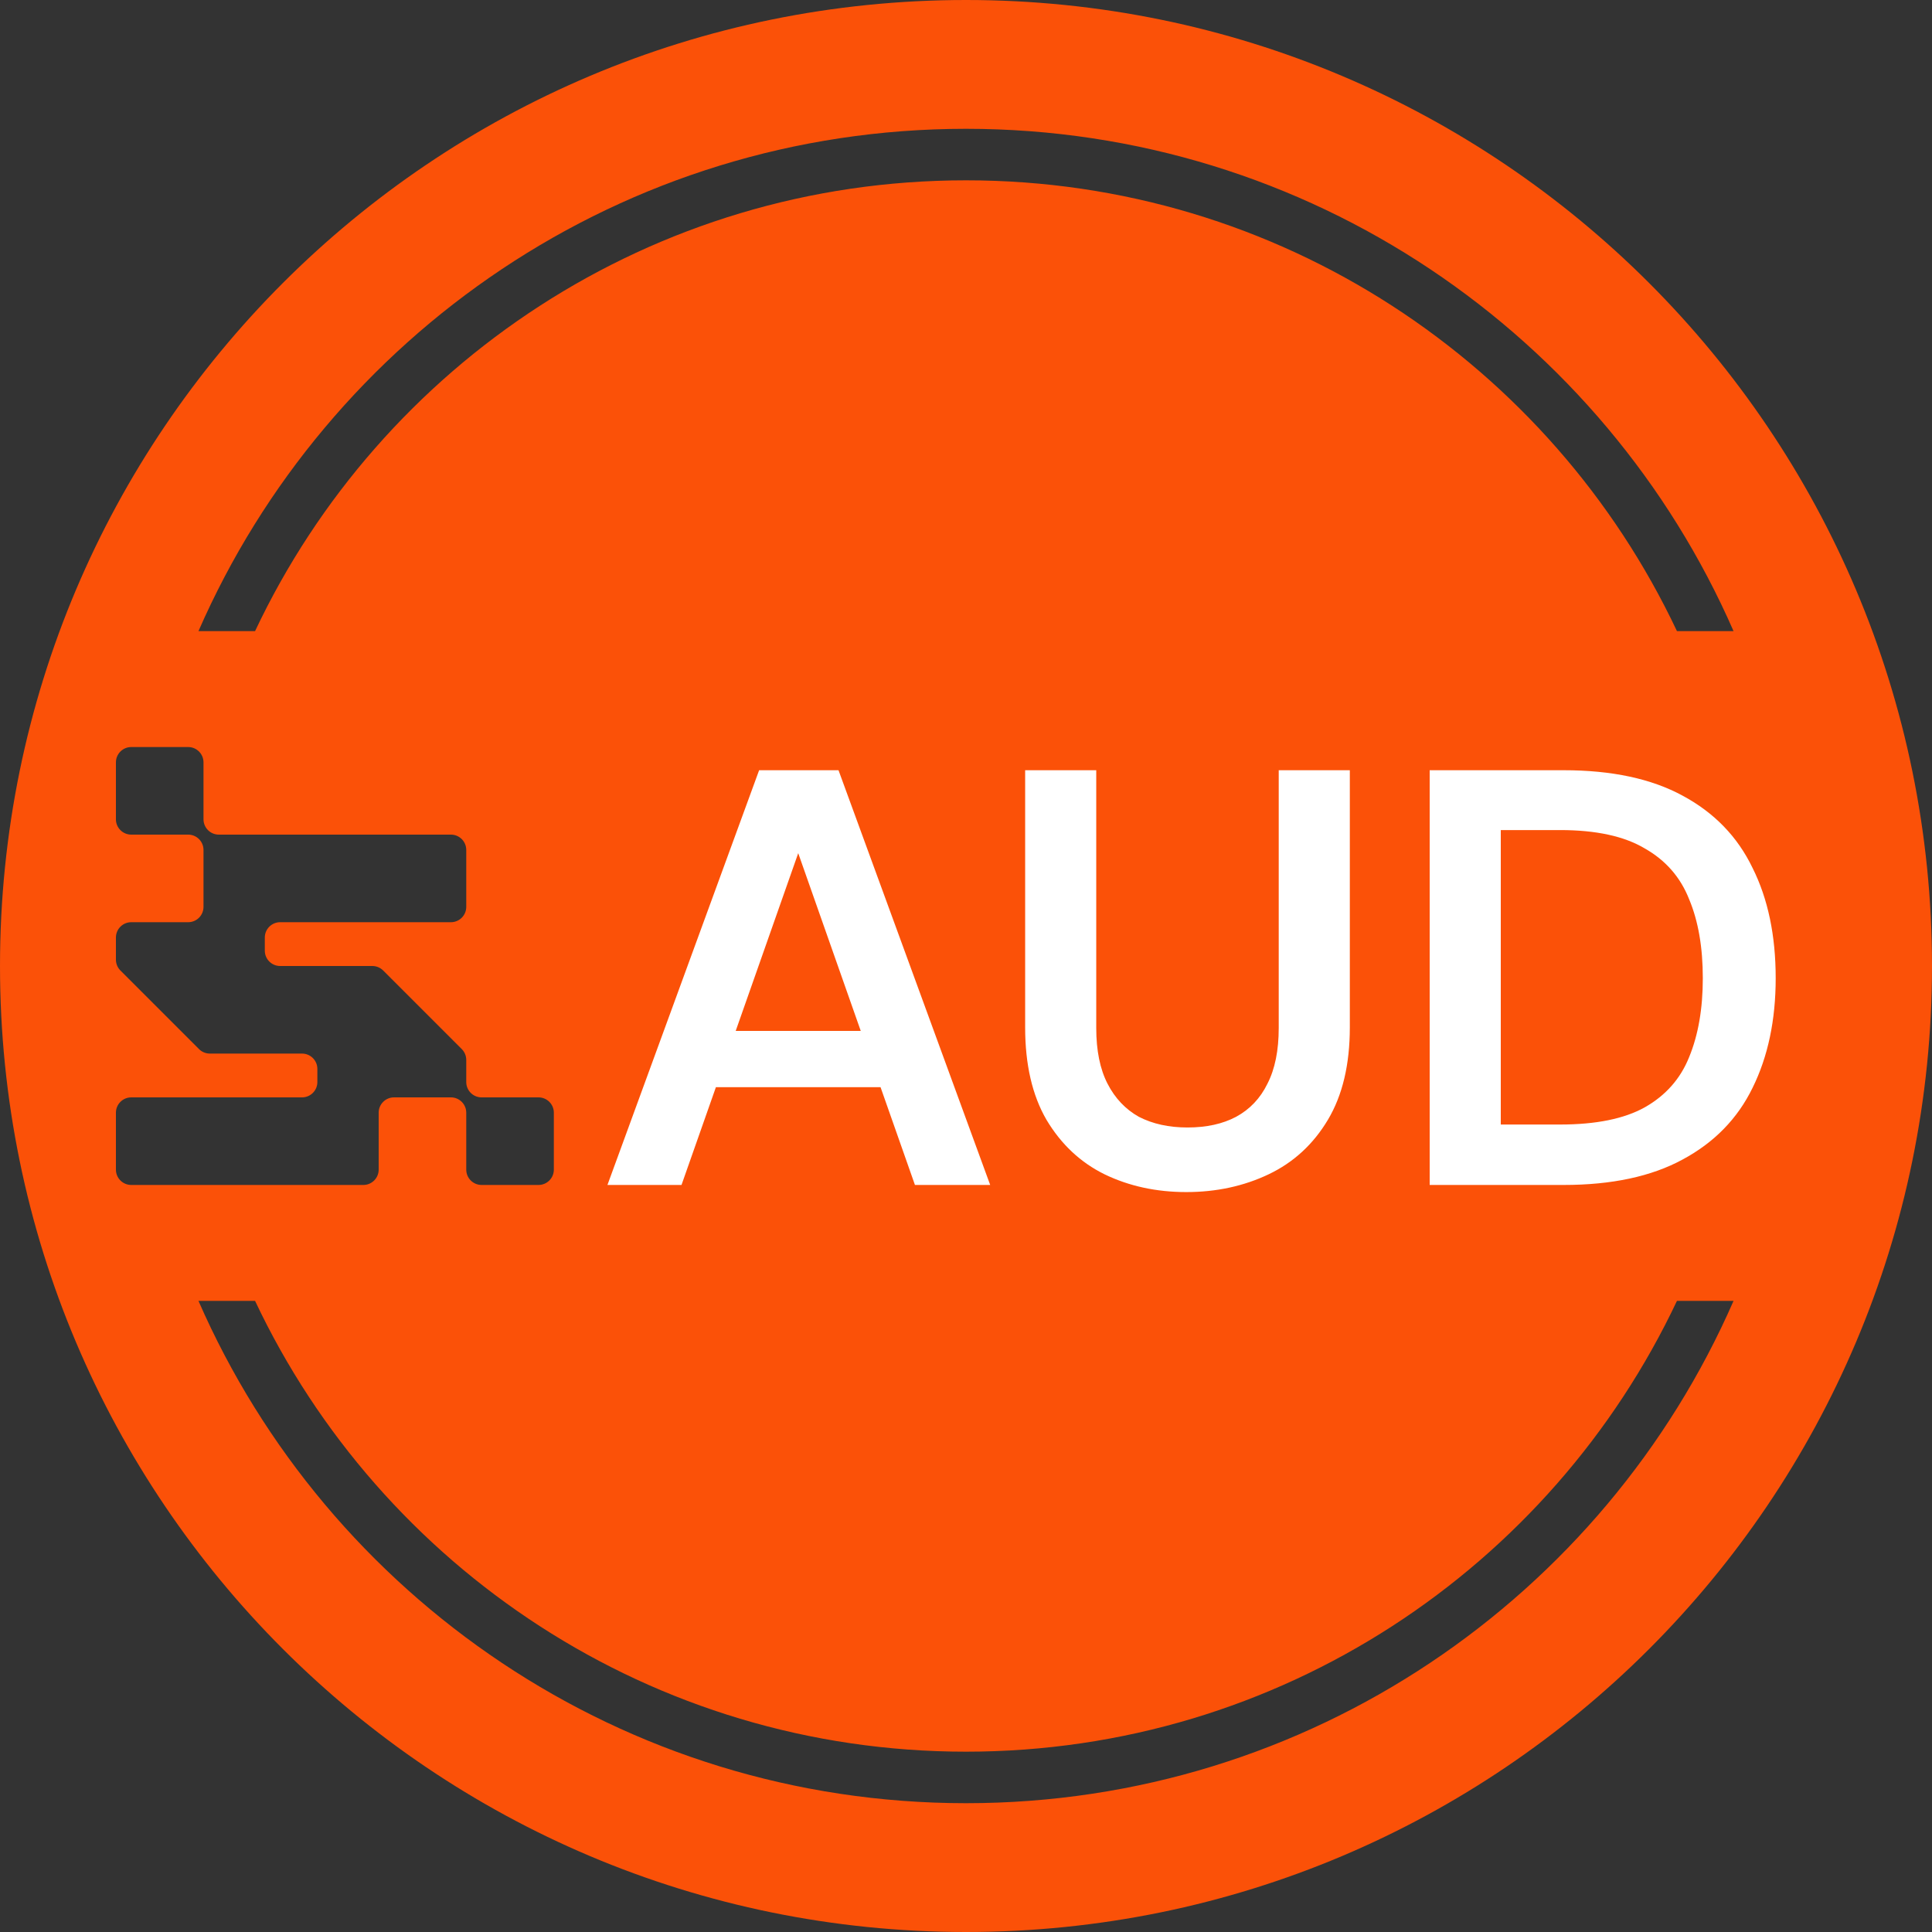 <svg width="150" height="150" viewBox="0 0 150 150" fill="none" xmlns="http://www.w3.org/2000/svg">
<rect x="0" y="0" width="150" height="150" fill="#333333" stroke="none"/>
<path fill-rule="evenodd" clip-rule="evenodd" d="M0 75C0 33.579 33.579 0 75 0C116.421 0 150 33.579 150 75C150 116.421 116.421 150 75 150C33.579 150 0 116.421 0 75ZM10.19 58C9.533 58 9 58.533 9 59.19V63.61C9 64.267 9.533 64.8 10.19 64.8H14.61C15.267 64.8 15.8 65.333 15.8 65.99V70.41C15.8 71.067 15.267 71.6 14.61 71.6H10.19C9.533 71.6 9 72.133 9 72.79V74.507C9 74.831 9.13 75.125 9.34 75.34L15.46 81.46C15.675 81.67 15.969 81.8 16.293 81.8H23.45C24.107 81.8 24.64 82.333 24.64 82.99V84.01C24.64 84.667 24.107 85.2 23.45 85.2H10.19C9.533 85.2 9 85.733 9 86.39V90.81C9 91.467 9.533 92 10.19 92H28.21C28.867 92 29.4 91.467 29.4 90.81V86.39C29.4 85.733 29.933 85.2 30.59 85.2H35.01C35.667 85.2 36.2 85.733 36.2 86.39V90.81C36.2 91.467 36.733 92 37.39 92H41.81C42.467 92 43 91.467 43 90.81V86.39C43 85.733 42.467 85.2 41.81 85.2H37.39C36.733 85.2 36.2 84.667 36.2 84.01V82.293C36.2 81.969 36.07 81.675 35.86 81.46L29.74 75.34C29.525 75.13 29.231 75 28.907 75H21.75C21.093 75 20.56 74.467 20.56 73.81V72.79C20.56 72.133 21.093 71.6 21.75 71.6H35.01C35.667 71.6 36.2 71.067 36.2 70.41V65.99C36.2 65.333 35.667 64.8 35.01 64.8H16.99C16.333 64.8 15.8 64.267 15.8 63.61V59.19C15.8 58.533 15.267 58 14.61 58H10.19ZM75 14C99.39 14 120.437 28.314 130.198 49H134.592C124.561 26.043 101.654 10 75 10C48.346 10 25.439 26.043 15.409 49H19.803C29.564 28.314 50.61 14 75 14ZM75 136C50.61 136 29.564 121.686 19.803 101H15.409C25.439 123.957 48.346 140 75 140C101.654 140 124.561 123.957 134.592 101H130.198C120.437 121.686 99.39 136 75 136Z" fill="#FB5108"/>
<path d="M47.162 92L58.938 59.8H65.102L76.878 92H71.036L61.974 66.24L52.912 92H47.162ZM52.406 84.41L53.878 80.04H69.748L71.22 84.41H52.406ZM92.104 92.552C89.774 92.552 87.658 92.092 85.756 91.172C83.886 90.252 82.383 88.841 81.248 86.94C80.144 85.039 79.592 82.647 79.592 79.764V59.8H85.112V79.81C85.112 81.558 85.404 82.999 85.986 84.134C86.569 85.269 87.382 86.127 88.424 86.71C89.498 87.262 90.755 87.538 92.196 87.538C93.668 87.538 94.926 87.262 95.968 86.71C97.042 86.127 97.854 85.269 98.406 84.134C98.989 82.999 99.28 81.558 99.28 79.81V59.8H104.8V79.764C104.8 82.647 104.233 85.039 103.098 86.94C101.964 88.841 100.43 90.252 98.498 91.172C96.566 92.092 94.435 92.552 92.104 92.552ZM111 92V59.8H121.396C125.138 59.8 128.22 60.459 130.642 61.778C133.096 63.097 134.905 64.967 136.07 67.39C137.266 69.782 137.864 72.634 137.864 75.946C137.864 79.197 137.266 82.033 136.07 84.456C134.905 86.848 133.096 88.703 130.642 90.022C128.22 91.341 125.138 92 121.396 92H111ZM116.52 87.308H121.12C123.911 87.308 126.104 86.863 127.698 85.974C129.324 85.054 130.474 83.751 131.148 82.064C131.854 80.347 132.206 78.307 132.206 75.946C132.206 73.554 131.854 71.515 131.148 69.828C130.474 68.111 129.324 66.792 127.698 65.872C126.104 64.921 123.911 64.446 121.12 64.446H116.52V87.308Z" fill="white"/>
</svg>
